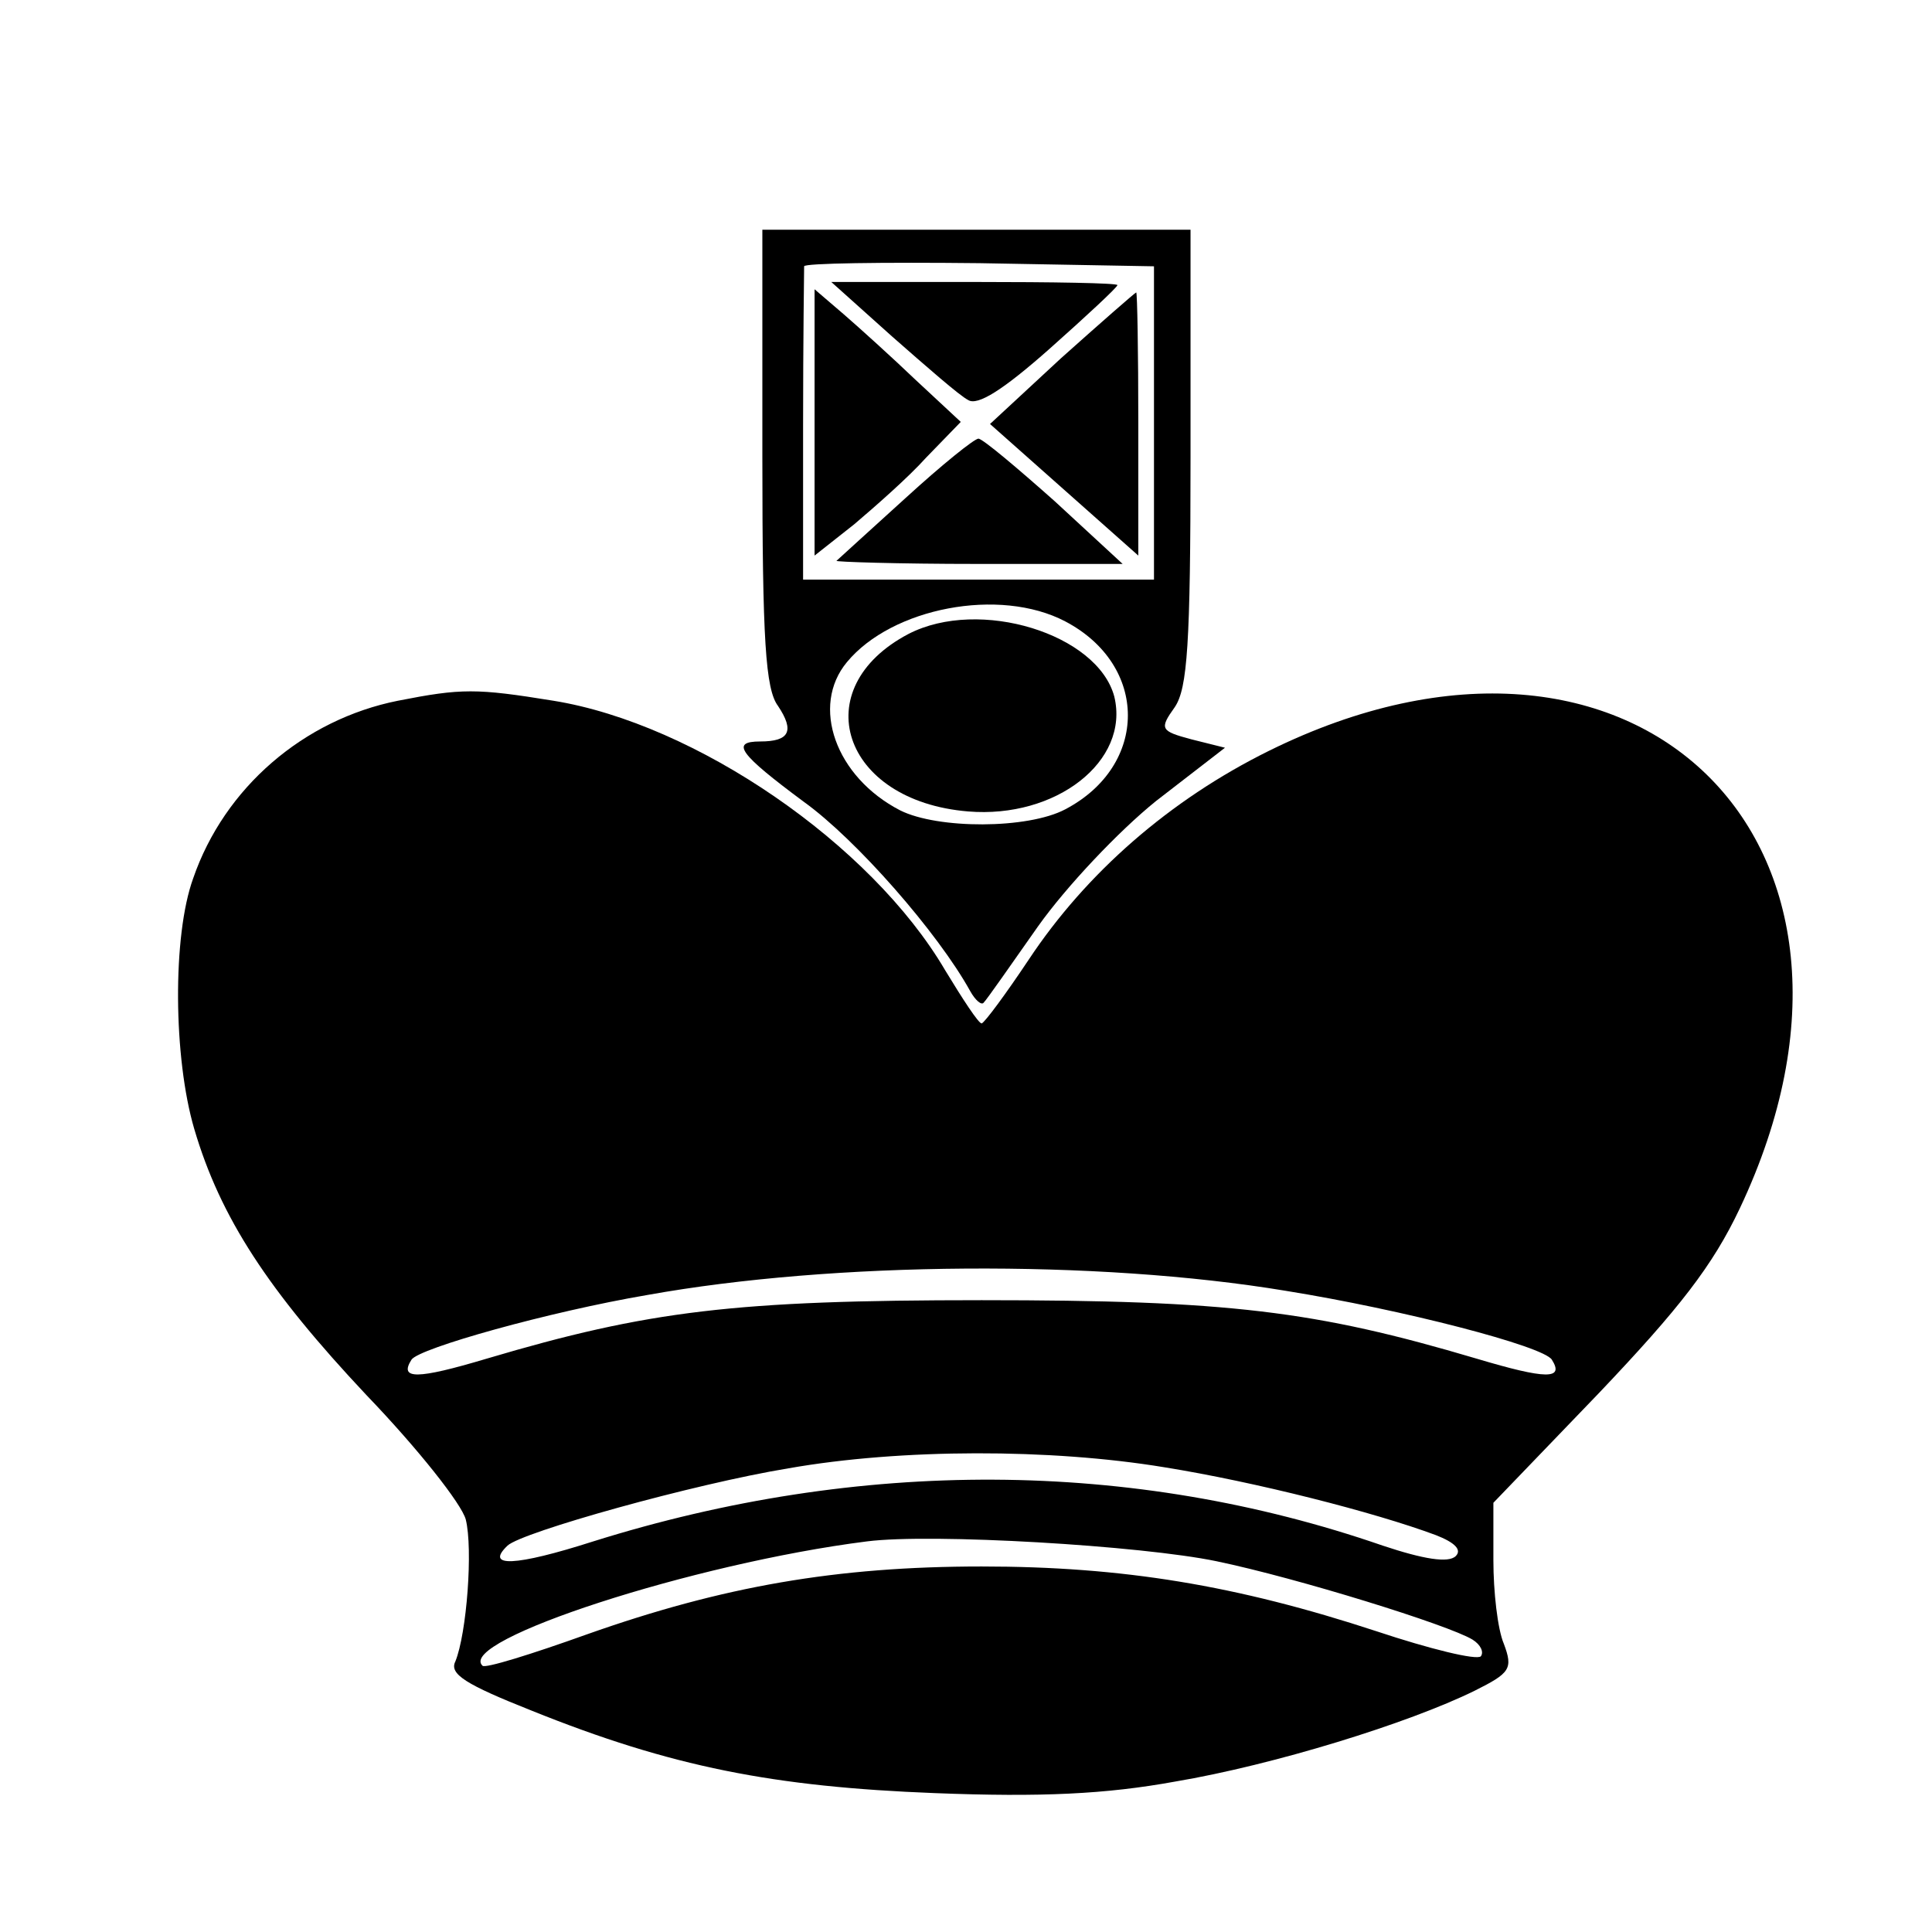 <?xml version="1.0" standalone="no"?>
<!DOCTYPE svg PUBLIC "-//W3C//DTD SVG 20010904//EN"
 "http://www.w3.org/TR/2001/REC-SVG-20010904/DTD/svg10.dtd">
<svg version="1.0" xmlns="http://www.w3.org/2000/svg"
 width="185pt" height="185pt" viewBox="0 0 185 185"
 preserveAspectRatio="xMidYMid meet">
<g transform="translate(0,185) scale(0.1,-0.1)"
fill="#000000" stroke="none">
<path d="M730 1412 c0 -175 3 -222 15 -238 16 -24 11 -34 -17 -34 -29 0 -20
-12 42 -58 50 -36 128 -125 159 -181 5 -9 11 -14 13 -11 3 3 26 36 52 73 27
38 77 91 113 120 l66 51 -32 8 c-30 8 -31 10 -16 31 12 18 15 60 15 239 l0
218 -205 0 -205 0 0 -218z m375 33 l0 -150 -168 0 -168 0 0 148 c0 81 1 149 1
152 0 3 75 4 168 3 l167 -3 0 -150z m-85 -190 c80 -42 80 -138 0 -180 -36 -19
-122 -19 -158 -1 -62 32 -86 100 -51 142 43 52 146 72 209 39z"/>
<path d="M854 1528 c33 -29 65 -57 73 -61 9 -6 34 10 78 49 36 32 65 59 65 61
0 2 -62 3 -137 3 l-137 0 58 -52z"/>
<path d="M780 1446 l0 -128 38 30 c20 17 52 45 69 64 l33 34 -43 40 c-23 22
-54 50 -69 63 l-28 24 0 -127z"/>
<path d="M1016 1507 l-68 -63 71 -63 71 -63 0 126 c0 69 -1 126 -2 126 -2 -1
-34 -29 -72 -63z"/>
<path d="M867 1373 c-34 -31 -64 -58 -66 -60 -2 -1 58 -3 135 -3 l139 0 -65
60 c-36 32 -68 59 -73 60 -4 0 -35 -25 -70 -57z"/>
<path d="M870 1243 c-99 -52 -64 -160 57 -170 84 -7 155 48 140 110 -16 60
-129 95 -197 60z"/>
<path d="M381 1179 c-90 -18 -166 -83 -196 -170 -20 -55 -19 -172 1 -240 25
-85 71 -155 165 -255 49 -51 91 -104 95 -119 7 -28 1 -109 -10 -136 -6 -12 10
-22 73 -47 134 -54 232 -73 386 -79 102 -4 164 -1 230 11 95 16 224 56 287 87
34 17 37 21 28 45 -6 14 -10 50 -10 80 l0 55 101 105 c77 81 109 122 135 177
166 351 -101 611 -451 438 -95 -47 -175 -117 -230 -200 -22 -33 -42 -60 -45
-61 -3 0 -18 23 -35 51 -71 121 -239 236 -375 258 -74 12 -88 12 -149 0z m850
-565 c112 -18 247 -53 255 -66 12 -19 -5 -19 -72 1 -155 46 -238 56 -474 56
-236 0 -319 -10 -474 -56 -67 -20 -84 -20 -72 -1 7 11 132 46 226 62 178 32
430 34 611 4z m-116 -169 c87 -14 201 -43 260 -65 18 -7 25 -14 19 -20 -7 -7
-31 -3 -70 10 -240 83 -501 84 -756 4 -75 -24 -104 -25 -82 -4 14 13 178 59
269 74 108 19 251 19 360 1z m50 -90 c77 -16 222 -61 245 -75 8 -5 11 -12 8
-16 -4 -4 -49 7 -100 24 -134 44 -243 62 -378 62 -139 0 -248 -19 -378 -65
-53 -19 -98 -33 -100 -30 -25 24 202 98 368 119 62 8 263 -4 335 -19z"/>
</g>
</svg>
